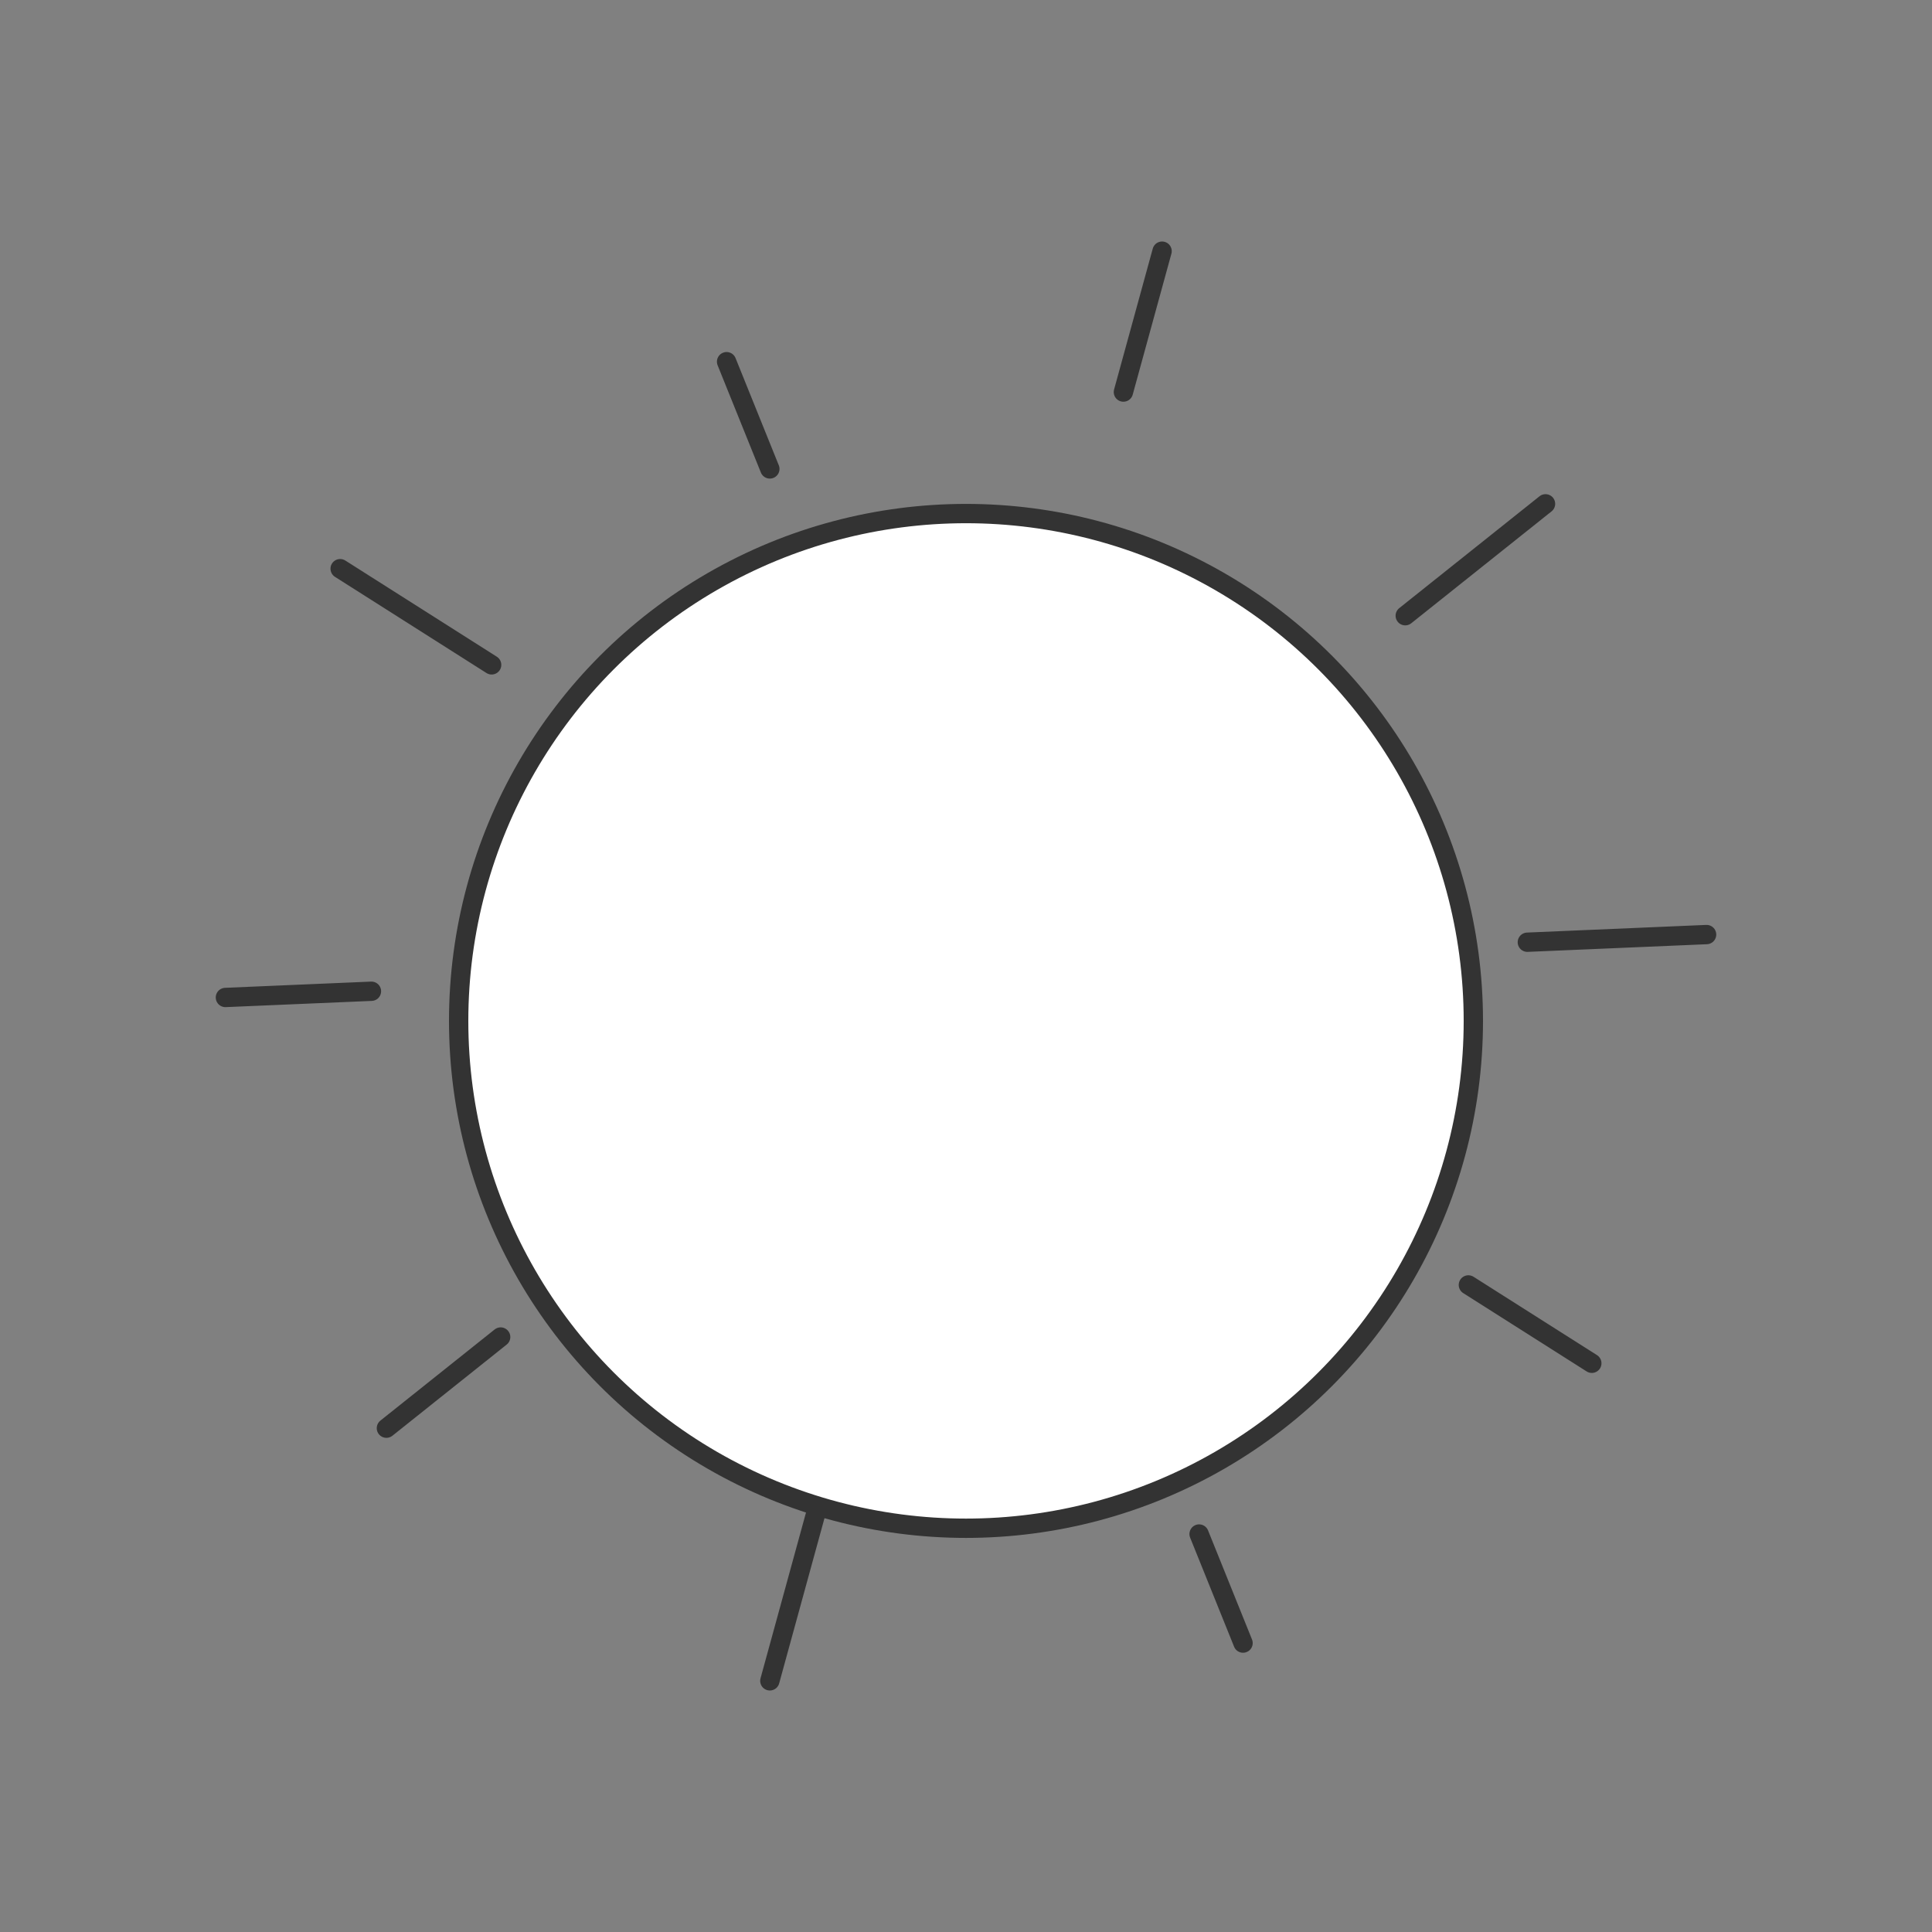<?xml version="1.0" encoding="utf-8"?>
<!-- Generator: Adobe Illustrator 16.0.0, SVG Export Plug-In . SVG Version: 6.00 Build 0)  -->
<!DOCTYPE svg PUBLIC "-//W3C//DTD SVG 1.1//EN" "http://www.w3.org/Graphics/SVG/1.1/DTD/svg11.dtd">
<svg version="1.1" id="shrimp" xmlns="http://www.w3.org/2000/svg" xmlns:xlink="http://www.w3.org/1999/xlink" x="0px" y="0px"
	 width="100px" height="100px" viewBox="0 0 100 100" enable-background="new 0 0 100 100" xml:space="preserve">
<rect x="0" y="0" width="100" height="100" fill="#808080" stroke="none"/>
<circle fill="#FFFFFF" stroke="#333333" stroke-linecap="round" stroke-miterlimit="10" cx="50" cy="52.842" r="26.26"/>
<g>
	
		<line fill="#FFFFFF" stroke="#333333" stroke-linecap="round" stroke-miterlimit="10" x1="42.304" y1="78.044" x2="39.847" y2="87"/>
	
		<line fill="#FFFFFF" stroke="#333333" stroke-linecap="round" stroke-miterlimit="10" x1="60.149" y1="13" x2="58.147" y2="20.293"/>
</g>
<g>
	
		<line fill="#FFFFFF" stroke="#333333" stroke-linecap="round" stroke-miterlimit="10" x1="72.735" y1="31.869" x2="79.996" y2="26.078"/>
	
		<line fill="#FFFFFF" stroke="#333333" stroke-linecap="round" stroke-miterlimit="10" x1="20" y1="73.922" x2="25.914" y2="69.204"/>
</g>
<g>
	
		<line fill="#FFFFFF" stroke="#333333" stroke-linecap="round" stroke-miterlimit="10" x1="25.447" y1="34.413" x2="17.606" y2="29.435"/>
	
		<line fill="#FFFFFF" stroke="#333333" stroke-linecap="round" stroke-miterlimit="10" x1="82.392" y1="70.563" x2="76.003" y2="66.508"/>
</g>
<g>
	
		<line fill="#FFFFFF" stroke="#333333" stroke-linecap="round" stroke-miterlimit="10" x1="79.055" y1="48.769" x2="88.333" y2="48.373"/>
	
		<line fill="#FFFFFF" stroke="#333333" stroke-linecap="round" stroke-miterlimit="10" x1="11.667" y1="51.629" x2="19.226" y2="51.307"/>
</g>
<line fill="#FFFFFF" stroke="#333333" stroke-linecap="round" stroke-miterlimit="10" x1="39.847" y1="24.272" x2="37.608" y2="18.721"/>
<line fill="#FFFFFF" stroke="#333333" stroke-linecap="round" stroke-miterlimit="10" x1="64.34" y1="85.046" x2="62.065" y2="79.401"/>
</svg>
